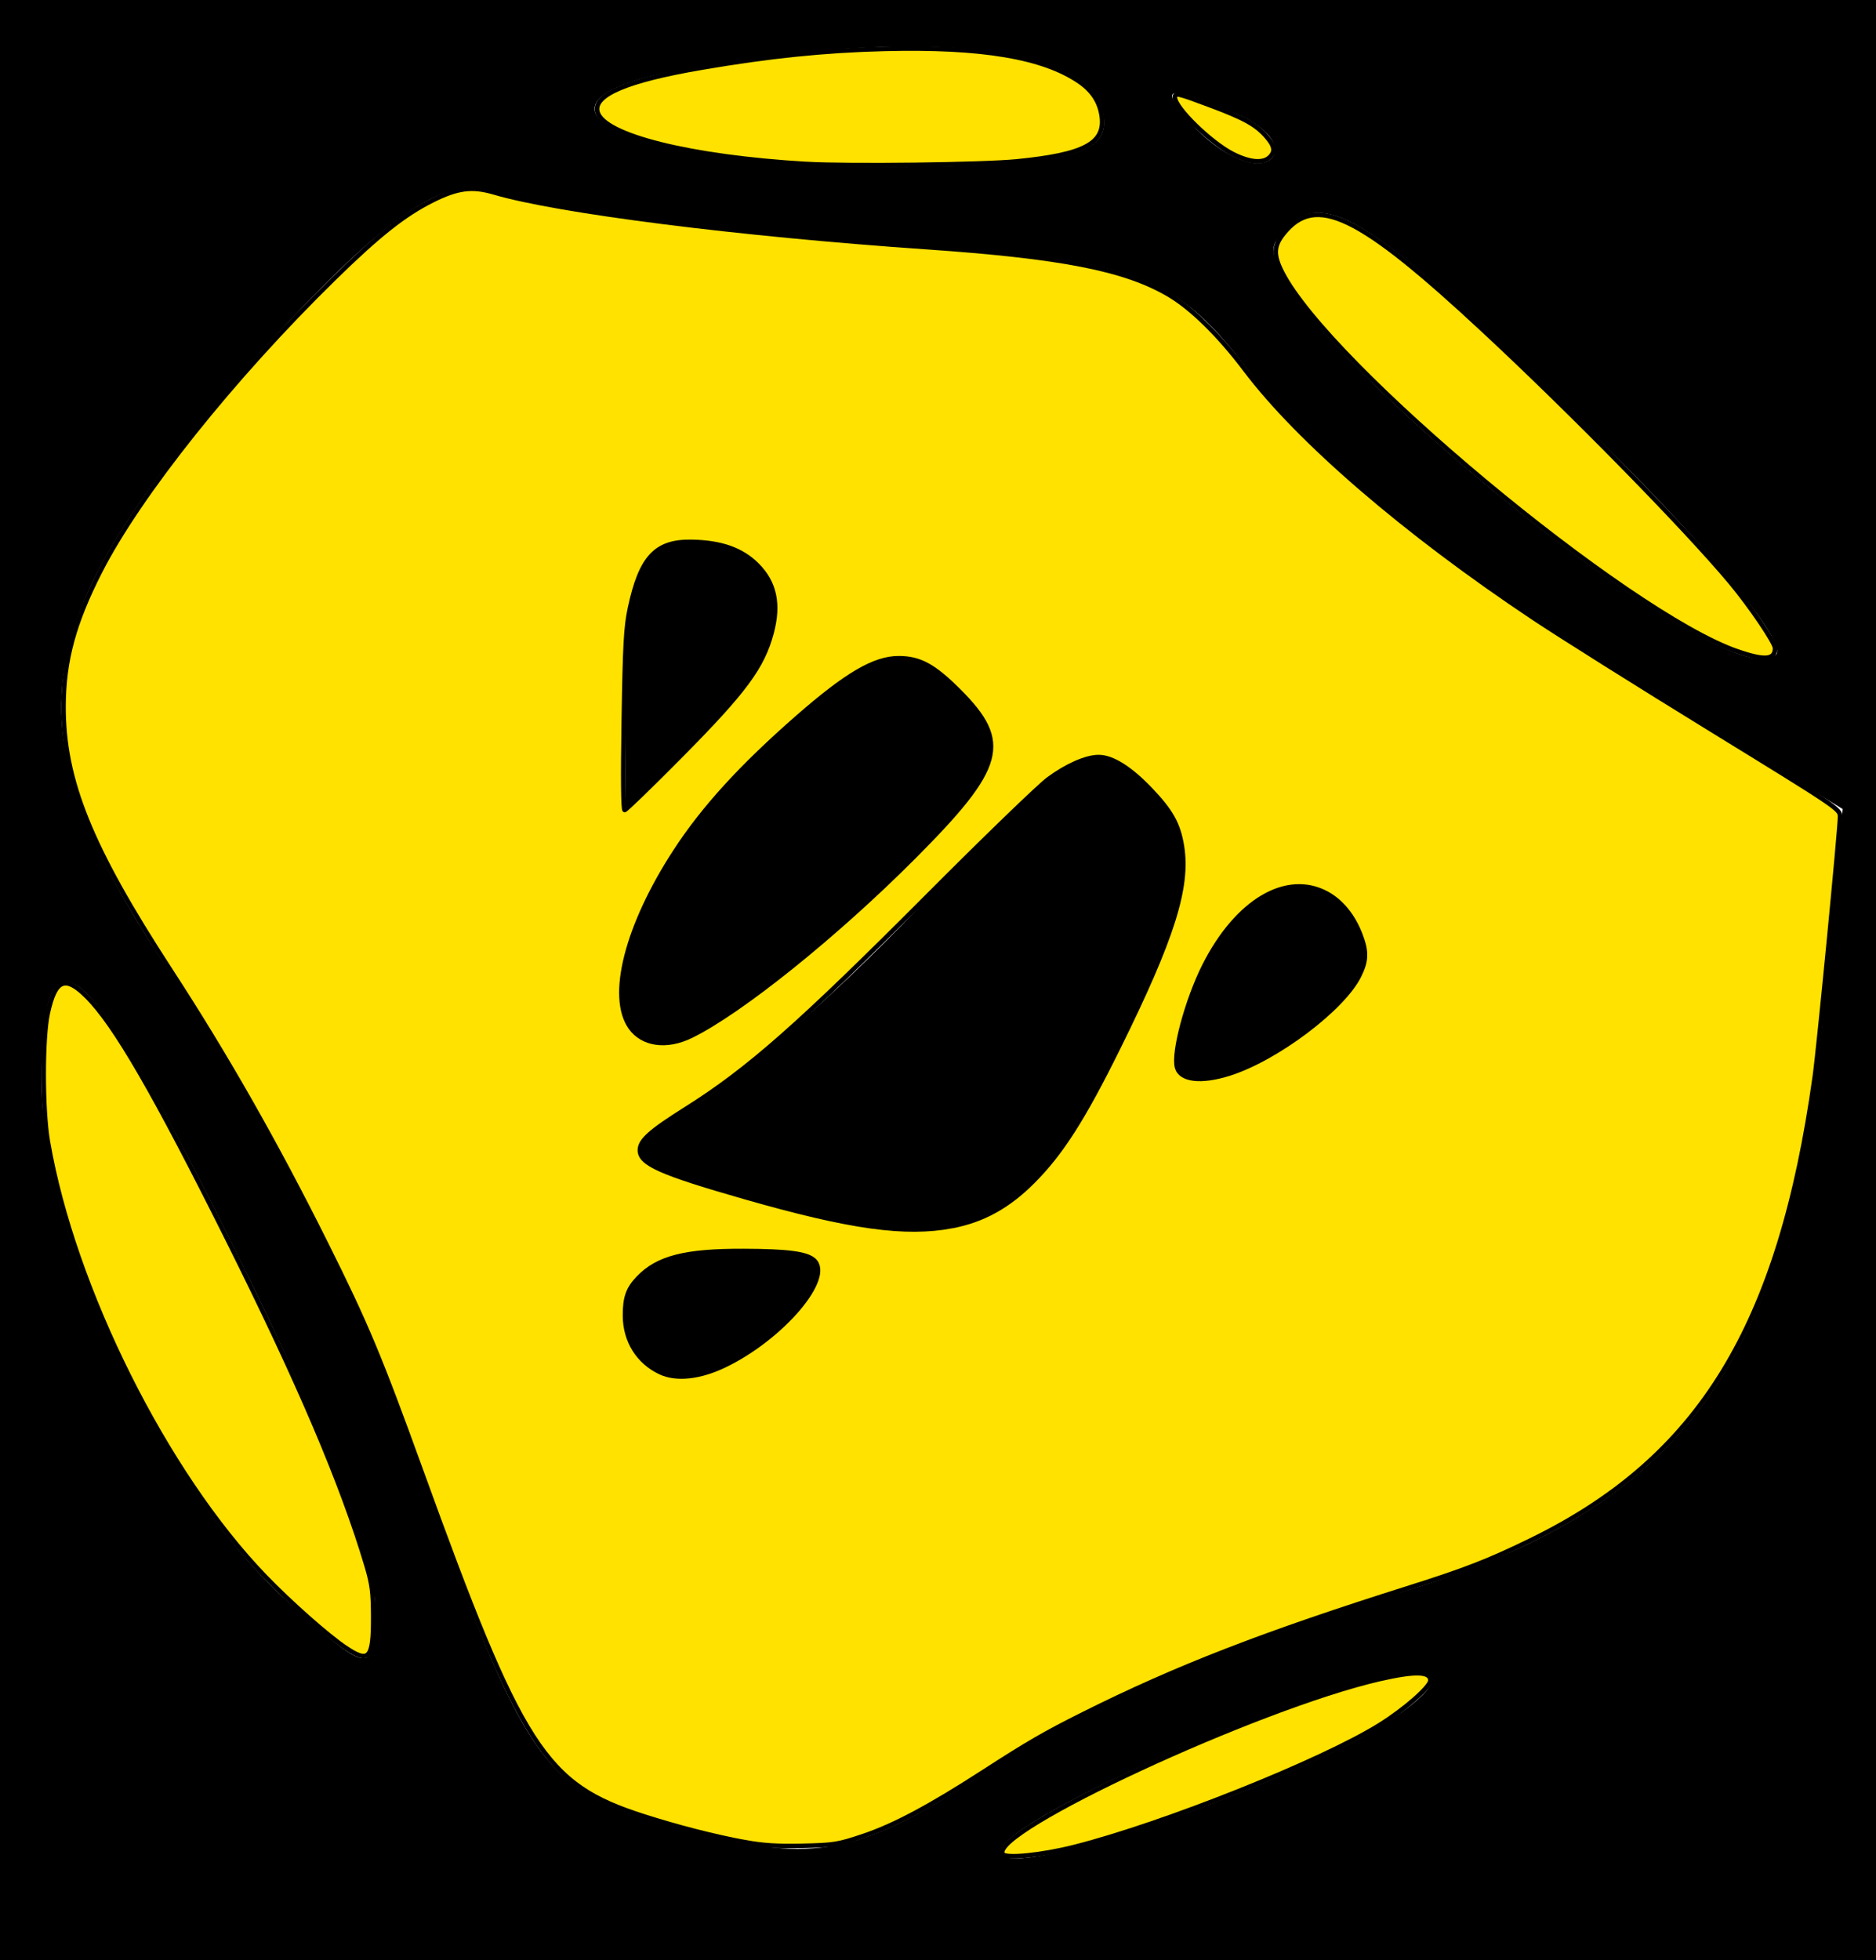 <?xml version="1.0" encoding="UTF-8" standalone="no"?>
<svg
   version="1.0"
   width="45pt"
   height="47pt"
   viewBox="0 0 45 47"
   preserveAspectRatio="xMidYMid meet"
   id="svg6"
   sodipodi:docname="logo1.svg"
   xml:space="preserve"
   inkscape:version="1.3.2 (091e20e, 2023-11-25, custom)"
   xmlns:inkscape="http://www.inkscape.org/namespaces/inkscape"
   xmlns:sodipodi="http://sodipodi.sourceforge.net/DTD/sodipodi-0.dtd"
   xmlns="http://www.w3.org/2000/svg"
   xmlns:svg="http://www.w3.org/2000/svg"><defs
     id="defs6" /><sodipodi:namedview
     id="namedview6"
     pagecolor="#ffffff"
     bordercolor="#000000"
     borderopacity="0.25"
     inkscape:showpageshadow="2"
     inkscape:pageopacity="0.0"
     inkscape:pagecheckerboard="0"
     inkscape:deskcolor="#d1d1d1"
     inkscape:document-units="pt"
     inkscape:zoom="9.1735821"
     inkscape:cx="42.622391"
     inkscape:cy="28.178742"
     inkscape:window-width="1920"
     inkscape:window-height="1009"
     inkscape:window-x="-8"
     inkscape:window-y="-8"
     inkscape:window-maximized="1"
     inkscape:current-layer="svg6" /><g
     transform="translate(0,47) scale(0.1,-0.1)"
     fill="#000000"
     stroke="none"
     id="g6"><path
       d="M 0,235 V 0 H 225 450 V 235 470 H 225 0 Z m 264,210 c 4,-12 -5,-15 -54,-15 -59,0 -90,15 -48,23 53,10 96,7 102,-8 z m 41,-13 c -3,-3 -11,0 -18,7 -9,10 -8,11 6,5 10,-3 15,-9 12,-12 z m -97,-20 c 65,-4 74,-7 93,-33 11,-16 47,-45 81,-66 l 60,-37 -5,-53 C 428,141 402,107 332,87 301,78 258,60 238,46 206,25 196,23 165,31 128,41 127,44 95,133 86,159 62,204 44,232 1,295 4,319 62,385 c 29,32 45,44 57,39 9,-3 49,-9 89,-12 z m 171,-43 c 29,-28 50,-53 47,-56 -12,-12 -129,84 -120,99 10,15 21,8 73,-43 z M 58,167 C 76,131 90,95 90,85 90,68 89,68 69,86 39,113 10,174 10,210 c 0,42 11,32 48,-43 z M 326,53 C 293,36 240,19 240,26 c 0,8 83,44 100,43 8,0 2,-7 -14,-16 z"
       id="path1"
       inkscape:label="path1"
       style="display:inline" /><path
       d="m 150,308 v -32 l 21,21 c 22,22 19,43 -7,43 -9,0 -14,-11 -14,-32 z"
       id="path2"
       style="display:inline" /><path
       d="m 183,290 c -31,-28 -45,-70 -23,-70 6,0 27,15 48,34 33,31 35,37 22,50 -13,13 -19,12 -47,-14 z"
       id="path3"
       style="display:inline" /><path
       d="m 220,252 c -19,-20 -44,-42 -55,-48 -18,-11 -17,-12 18,-22 50,-14 64,-8 87,41 15,30 17,44 9,54 -16,18 -19,17 -59,-25 z"
       id="path4"
       style="display:inline" /><path
       d="m 290,240 c -6,-12 -9,-24 -7,-27 9,-8 48,18 44,30 -6,20 -25,19 -37,-3 z"
       id="path5"
       style="display:inline" /><path
       d="m 150,155 c 0,-8 6,-15 14,-15 7,0 19,7 26,15 11,13 8,15 -14,15 -16,0 -26,-5 -26,-15 z"
       id="path6"
       style="display:inline" /></g><path
     style="fill:#ffe200;fill-opacity:1;stroke:#000000;stroke-width:0.144"
     d="M 23.818,58.897 C 22.839,58.715 21.662,58.413 20.581,58.066 17.416,57.051 16.692,55.924 13.453,46.981 12.141,43.359 11.717,42.345 10.437,39.78 8.823,36.545 7.24,33.762 5.441,31 2.891,27.083 2.025,24.944 2.032,22.58 c 0.004,-1.459 0.332,-2.666 1.172,-4.312 1.25,-2.451 4.245,-6.201 7.482,-9.366 1.423,-1.392 2.242,-2.041 3.142,-2.492 0.808,-0.405 1.27,-0.464 1.979,-0.256 2.054,0.604 7.82,1.333 13.791,1.745 4.352,0.3 6.374,0.696 7.778,1.52 0.73,0.429 1.612,1.295 2.45,2.405 1.721,2.279 5.117,5.201 9.23,7.941 0.831,0.554 3.375,2.152 5.652,3.551 4.072,2.502 4.14,2.548 4.142,2.79 0.002,0.39 -0.676,7.369 -0.807,8.309 -1.119,8.005 -3.693,12.204 -9.097,14.837 -1.339,0.652 -2.087,0.944 -3.854,1.502 -4.678,1.477 -7.463,2.556 -10.459,4.055 -1.214,0.607 -1.762,0.925 -3.184,1.844 -1.707,1.104 -2.857,1.717 -3.836,2.046 -0.81,0.272 -0.934,0.292 -1.945,0.315 -0.81,0.018 -1.271,-0.011 -1.85,-0.119 z M 23.177,43.652 c 1.837,-0.884 3.47,-2.805 2.855,-3.361 -0.233,-0.211 -0.83,-0.29 -2.241,-0.295 -1.884,-0.007 -2.758,0.217 -3.38,0.869 -0.325,0.34 -0.424,0.621 -0.422,1.197 0.002,0.804 0.423,1.48 1.129,1.812 0.513,0.241 1.265,0.16 2.059,-0.222 z m 7.282,-4.455 c 0.977,-0.185 1.787,-0.632 2.574,-1.421 0.911,-0.913 1.608,-2.004 2.736,-4.284 1.728,-3.494 2.244,-5.124 2.033,-6.435 -0.114,-0.709 -0.347,-1.126 -1.021,-1.829 -0.646,-0.673 -1.21,-1.024 -1.645,-1.024 -0.398,0 -1.021,0.274 -1.606,0.707 -0.297,0.22 -2.014,1.878 -3.815,3.685 -4.174,4.186 -5.775,5.597 -7.785,6.862 -1.137,0.715 -1.465,1.009 -1.465,1.314 0,0.435 0.649,0.724 3.365,1.502 3.367,0.964 5.123,1.209 6.63,0.924 z m 8.852,-4.871 c 1.505,-0.473 3.632,-2.072 4.156,-3.124 0.24,-0.482 0.25,-0.772 0.044,-1.311 -0.23,-0.603 -0.608,-1.07 -1.072,-1.322 -1.286,-0.7 -2.877,0.236 -3.921,2.307 -0.551,1.093 -1.001,2.766 -0.873,3.248 0.108,0.407 0.763,0.486 1.666,0.202 z M 22.104,33.119 c 1.582,-0.774 4.619,-3.213 7.111,-5.711 2.881,-2.888 3.096,-3.675 1.455,-5.316 -0.804,-0.804 -1.254,-1.048 -1.93,-1.048 -0.773,0 -1.664,0.521 -3.226,1.886 -1.798,1.572 -3.006,2.893 -3.91,4.28 -1.558,2.389 -2.136,4.66 -1.437,5.641 0.387,0.544 1.156,0.65 1.937,0.268 z m -0.317,-8.973 c 2.032,-2.053 2.598,-2.82 2.89,-3.912 0.246,-0.919 0.099,-1.607 -0.462,-2.169 -0.492,-0.492 -1.147,-0.724 -2.092,-0.741 -1.151,-0.021 -1.629,0.494 -1.977,2.13 -0.126,0.593 -0.157,1.151 -0.196,3.574 -0.03,1.829 -0.02,2.871 0.028,2.871 0.041,0 0.855,-0.789 1.81,-1.754 z"
     id="path7"
     transform="scale(0.75)" /><path
     style="fill:#ffe200;fill-opacity:1;stroke:#000000;stroke-width:0.144"
     d="M 11.054,52.68 C 10.473,52.289 9.288,51.241 8.476,50.4 5.297,47.107 2.338,41.183 1.53,36.492 1.356,35.481 1.354,33.193 1.527,32.398 c 0.237,-1.092 0.555,-1.228 1.249,-0.535 0.897,0.897 2.155,3.067 4.497,7.756 2.304,4.613 3.666,7.808 4.453,10.444 0.173,0.581 0.207,0.844 0.21,1.619 0.004,1.352 -0.129,1.504 -0.881,0.998 z"
     id="path8"
     transform="scale(0.75)" /><path
     style="fill:#ffe200;fill-opacity:1;stroke:#000000;stroke-width:0.144"
     d="M 25.784,5.242 C 22.078,5.024 19.296,4.33 19.107,3.574 c -0.136,-0.542 0.952,-1.002 3.335,-1.41 2.173,-0.372 3.91,-0.551 5.847,-0.6 3.104,-0.078 5.076,0.253 6.231,1.047 0.421,0.29 0.653,0.647 0.716,1.104 0.119,0.87 -0.557,1.23 -2.711,1.444 -1.087,0.108 -5.399,0.161 -6.74,0.082 z"
     id="path9"
     transform="scale(0.75)" /><path
     style="fill:#ffe200;fill-opacity:1;stroke:#000000;stroke-width:0.144"
     d="M 39.443,4.929 C 38.738,4.577 37.577,3.448 37.577,3.115 c 0,-0.158 0.066,-0.144 1.101,0.243 1.107,0.413 1.488,0.623 1.817,0.997 0.276,0.314 0.303,0.499 0.101,0.682 C 40.383,5.23 39.967,5.191 39.443,4.929 Z"
     id="path10"
     transform="scale(0.75)" /><path
     style="fill:#ffe200;fill-opacity:1;stroke:#000000;stroke-width:0.144"
     d="M 55.564,20.823 C 52.035,19.594 42.5,11.656 41.001,8.699 40.726,8.156 40.736,7.868 41.042,7.481 c 1.033,-1.304 2.4,-0.642 6.439,3.116 2.839,2.642 6.43,6.305 7.86,8.018 0.641,0.768 1.429,1.931 1.429,2.109 0,0.375 -0.334,0.402 -1.206,0.098 z"
     id="path11"
     transform="scale(0.75)" /><path
     style="fill:#ffe200;fill-opacity:1;stroke:#000000;stroke-width:0.144"
     d="m 32.068,59.279 c -0.44,-0.712 8.167,-4.706 12.061,-5.598 1.132,-0.259 1.619,-0.246 1.619,0.044 0,0.206 -0.829,0.933 -1.636,1.434 -1.864,1.157 -6.864,3.154 -9.733,3.886 -1.048,0.267 -2.216,0.386 -2.31,0.234 z"
     id="path12"
     transform="scale(0.75)" /></svg>
